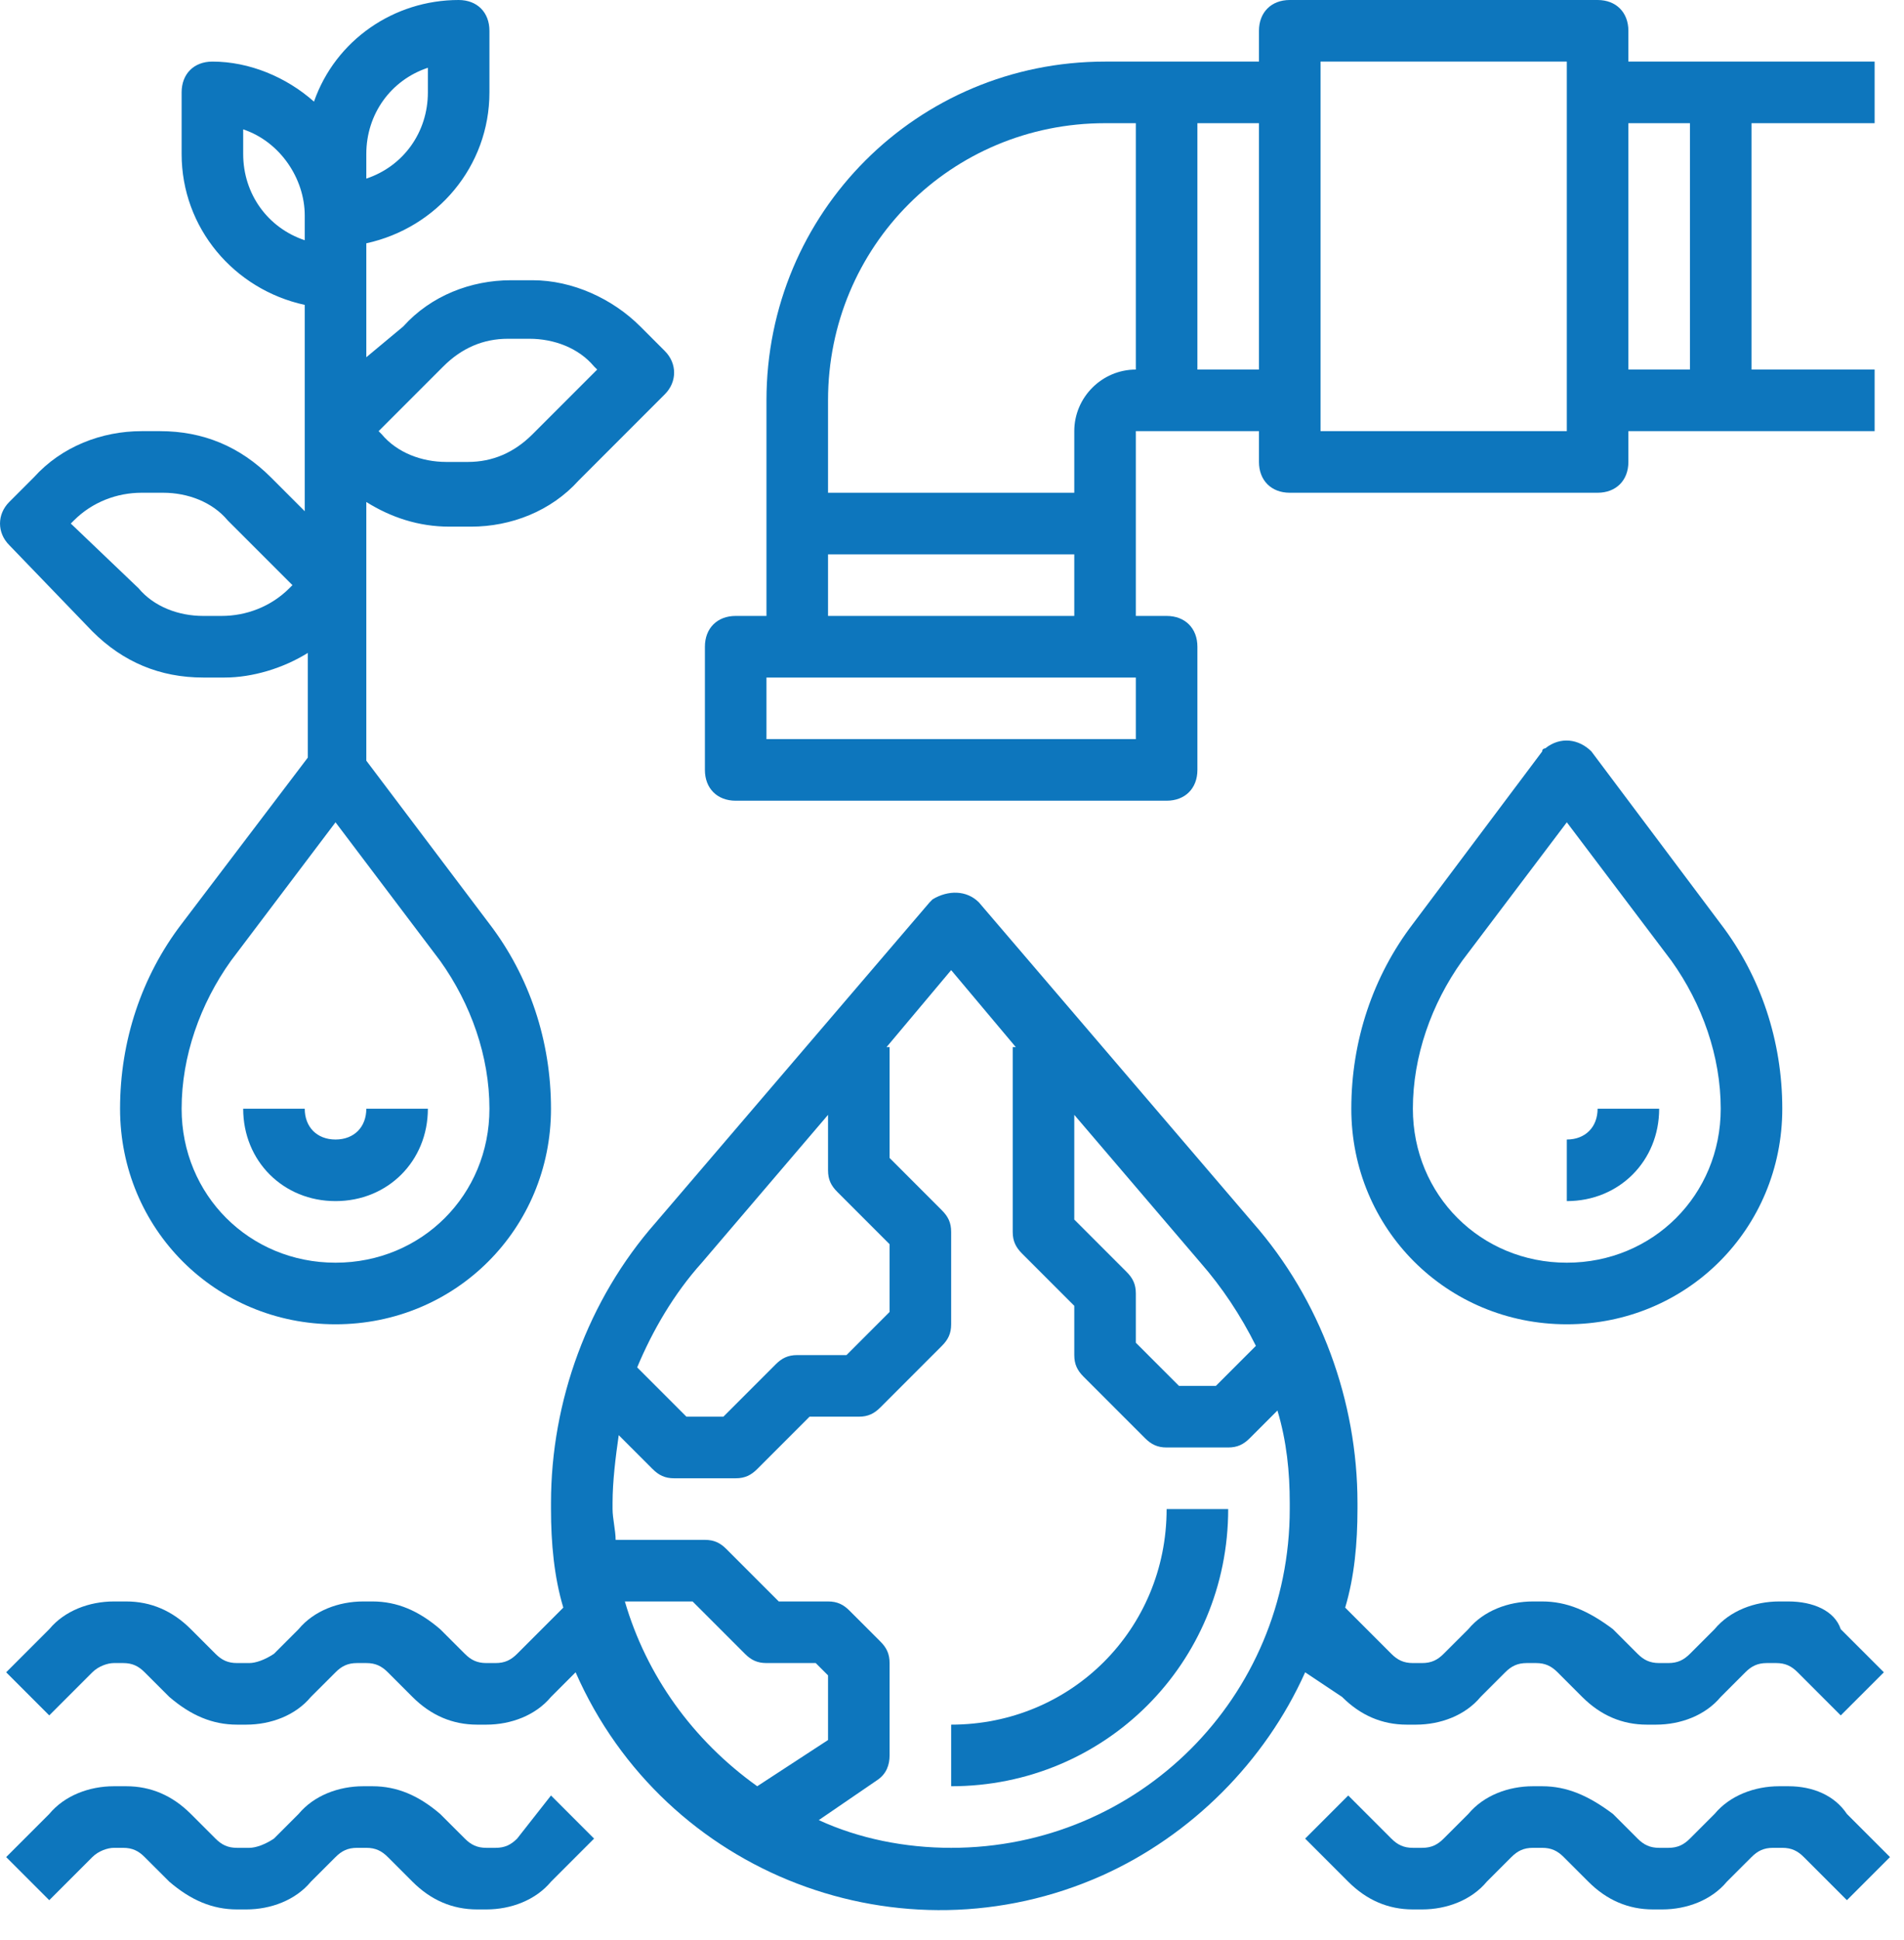 <?xml version="1.0" encoding="UTF-8"?>
<svg width="54px" height="55px" viewBox="0 0 54 55" version="1.1" xmlns="http://www.w3.org/2000/svg" xmlns:xlink="http://www.w3.org/1999/xlink">
    <title>tap</title>
    <g id="Page-1" stroke="none" stroke-width="1" fill="none" fill-rule="evenodd">
        <g id="About" transform="translate(-856, -2456)" fill="#0D76BD" fill-rule="nonzero">
            <g id="Priorities" transform="translate(247, 1892)">
                <g id="tap" transform="translate(609, 564)">
                    <path d="M33.087,42.778 C33.087,46.183 30.381,48.889 26.976,48.889 L26.976,50.635 C31.341,50.635 34.833,47.143 34.833,42.778 L33.087,42.778 Z" id="Path"></path>
                    <path d="M53.167,3.492 L53.167,1.746 L46.183,1.746 L46.183,0.873 C46.183,0.349 45.833,0 45.31,0 L36.579,0 C36.056,0 35.706,0.349 35.706,0.873 L35.706,1.746 L31.341,1.746 C26.016,1.746 21.738,6.024 21.738,11.349 L21.738,17.46 L20.865,17.46 C20.341,17.46 19.992,17.81 19.992,18.333 L19.992,21.825 C19.992,22.349 20.341,22.698 20.865,22.698 L33.087,22.698 C33.611,22.698 33.96,22.349 33.96,21.825 L33.96,18.333 C33.96,17.81 33.611,17.46 33.087,17.46 L32.214,17.46 L32.214,12.222 L35.706,12.222 L35.706,13.095 C35.706,13.619 36.056,13.968 36.579,13.968 L45.31,13.968 C45.833,13.968 46.183,13.619 46.183,13.095 L46.183,12.222 L53.167,12.222 L53.167,10.476 L49.675,10.476 L49.675,3.492 L53.167,3.492 Z M23.484,15.714 L30.468,15.714 L30.468,17.46 L23.484,17.46 L23.484,15.714 L23.484,15.714 Z M32.214,20.952 L21.738,20.952 L21.738,19.206 L32.214,19.206 L32.214,20.952 Z M32.214,10.476 C31.254,10.476 30.468,11.262 30.468,12.222 L30.468,13.968 L23.484,13.968 L23.484,11.349 C23.484,6.984 26.976,3.492 31.341,3.492 L32.214,3.492 L32.214,10.476 Z M35.706,10.476 L33.96,10.476 L33.96,3.492 L35.706,3.492 L35.706,10.476 Z M44.437,12.222 L37.452,12.222 L37.452,1.746 L44.437,1.746 L44.437,12.222 Z M47.929,10.476 L46.183,10.476 L46.183,3.492 L47.929,3.492 L47.929,10.476 Z" id="Shape"></path>
                    <path d="M18.857,9.952 L18.159,9.254 C17.373,8.468 16.238,7.944 15.103,7.944 L14.492,7.944 C13.357,7.944 12.222,8.381 11.437,9.254 L10.389,10.127 L10.389,6.897 C12.397,6.46 13.881,4.714 13.881,2.619 L13.881,0.873 C13.881,0.349 13.532,0 13.008,0 C11.175,0 9.516,1.135 8.905,2.881 C8.119,2.183 7.071,1.746 6.024,1.746 C5.5,1.746 5.151,2.095 5.151,2.619 L5.151,4.365 C5.151,6.46 6.635,8.206 8.643,8.643 L8.643,14.492 L7.683,13.532 C6.81,12.659 5.762,12.222 4.54,12.222 L4.016,12.222 C2.881,12.222 1.746,12.659 0.96,13.532 L0.262,14.23 C-0.087,14.579 -0.087,15.103 0.262,15.452 L2.619,17.897 C3.492,18.77 4.54,19.206 5.762,19.206 L6.373,19.206 C7.159,19.206 8.032,18.944 8.73,18.508 L8.73,21.476 L5.151,26.19 C4.016,27.675 3.405,29.508 3.405,31.429 C3.405,34.833 6.111,37.54 9.516,37.54 C12.921,37.54 15.627,34.833 15.627,31.429 C15.627,29.508 15.016,27.675 13.881,26.19 L10.389,21.563 L10.389,14.23 C11.087,14.667 11.873,14.929 12.746,14.929 L13.357,14.929 C14.492,14.929 15.627,14.492 16.413,13.619 L18.857,11.175 C19.206,10.825 19.206,10.302 18.857,9.952 Z M10.389,4.365 C10.389,3.23 11.087,2.27 12.135,1.921 L12.135,2.619 C12.135,3.754 11.437,4.714 10.389,5.063 L10.389,4.365 Z M8.206,16.675 C7.683,17.198 6.984,17.46 6.286,17.46 L5.762,17.46 C5.063,17.46 4.365,17.198 3.929,16.675 L2.008,14.841 L2.095,14.754 C2.619,14.23 3.317,13.968 4.016,13.968 L4.627,13.968 C5.325,13.968 6.024,14.23 6.46,14.754 L8.294,16.587 L8.206,16.675 Z M8.643,6.81 C7.595,6.46 6.897,5.5 6.897,4.365 L6.897,3.667 C7.944,4.016 8.643,5.063 8.643,6.111 L8.643,6.81 Z M12.484,27.238 C13.357,28.46 13.881,29.944 13.881,31.429 C13.881,33.873 11.96,35.794 9.516,35.794 C7.071,35.794 5.151,33.873 5.151,31.429 C5.151,29.944 5.675,28.46 6.548,27.238 L9.516,23.31 L12.484,27.238 Z M15.103,12.31 C14.579,12.833 13.968,13.095 13.27,13.095 L12.659,13.095 C11.96,13.095 11.262,12.833 10.825,12.31 L10.738,12.222 L12.571,10.389 C13.095,9.865 13.706,9.603 14.405,9.603 L15.016,9.603 C15.714,9.603 16.413,9.865 16.849,10.389 L16.937,10.476 L15.103,12.31 Z" id="Shape"></path>
                    <path d="M10.389,31.429 C10.389,31.952 10.04,32.302 9.516,32.302 C8.992,32.302 8.643,31.952 8.643,31.429 L6.897,31.429 C6.897,32.913 8.032,34.048 9.516,34.048 C11,34.048 12.135,32.913 12.135,31.429 L10.389,31.429 Z" id="Path"></path>
                    <path d="M48.802,26.19 L45.135,21.302 C44.786,20.952 44.262,20.865 43.825,21.214 C43.825,21.214 43.738,21.214 43.738,21.302 L40.071,26.19 C38.937,27.675 38.325,29.508 38.325,31.429 C38.325,34.833 41.032,37.54 44.437,37.54 C47.841,37.54 50.548,34.833 50.548,31.429 C50.548,29.508 49.937,27.675 48.802,26.19 Z M44.437,35.794 C41.992,35.794 40.071,33.873 40.071,31.429 C40.071,29.944 40.595,28.46 41.468,27.238 L44.437,23.31 L47.405,27.238 C48.278,28.46 48.802,29.944 48.802,31.429 C48.802,33.873 46.881,35.794 44.437,35.794 Z" id="Shape"></path>
                    <path d="M45.31,31.429 C45.31,31.952 44.96,32.302 44.437,32.302 L44.437,34.048 C45.921,34.048 47.056,32.913 47.056,31.429 L45.31,31.429 Z" id="Path"></path>
                    <path d="M15.627,50.897 L14.667,52.119 C14.492,52.294 14.317,52.381 14.056,52.381 L13.794,52.381 C13.532,52.381 13.357,52.294 13.183,52.119 L12.484,51.421 C11.873,50.897 11.262,50.635 10.563,50.635 L10.302,50.635 C9.603,50.635 8.905,50.897 8.468,51.421 L7.77,52.119 C7.508,52.294 7.246,52.381 7.071,52.381 L6.722,52.381 C6.46,52.381 6.286,52.294 6.111,52.119 L5.413,51.421 C4.889,50.897 4.278,50.635 3.579,50.635 L3.23,50.635 C2.532,50.635 1.833,50.897 1.397,51.421 L0.175,52.643 L1.397,53.865 L2.619,52.643 C2.794,52.468 3.056,52.381 3.23,52.381 L3.492,52.381 C3.754,52.381 3.929,52.468 4.103,52.643 L4.802,53.341 C5.413,53.865 6.024,54.127 6.722,54.127 L6.984,54.127 C7.683,54.127 8.381,53.865 8.817,53.341 L9.516,52.643 C9.69,52.468 9.865,52.381 10.127,52.381 L10.389,52.381 C10.651,52.381 10.825,52.468 11,52.643 L11.698,53.341 C12.222,53.865 12.833,54.127 13.532,54.127 L13.794,54.127 C14.492,54.127 15.19,53.865 15.627,53.341 L16.849,52.119 L15.627,50.897 Z" id="Path"></path>
                    <path d="M52.381,51.421 C52.032,50.897 51.421,50.635 50.722,50.635 L50.46,50.635 C49.762,50.635 49.063,50.897 48.627,51.421 L47.929,52.119 C47.754,52.294 47.579,52.381 47.317,52.381 L47.056,52.381 C46.794,52.381 46.619,52.294 46.444,52.119 L45.746,51.421 C45.048,50.897 44.437,50.635 43.738,50.635 L43.476,50.635 C42.778,50.635 42.079,50.897 41.643,51.421 L40.944,52.119 C40.77,52.294 40.595,52.381 40.333,52.381 L40.071,52.381 C39.81,52.381 39.635,52.294 39.46,52.119 L38.238,50.897 L37.016,52.119 L38.238,53.341 C38.762,53.865 39.373,54.127 40.071,54.127 L40.333,54.127 C41.032,54.127 41.73,53.865 42.167,53.341 L42.865,52.643 C43.04,52.468 43.214,52.381 43.476,52.381 L43.738,52.381 C44,52.381 44.175,52.468 44.349,52.643 L45.048,53.341 C45.571,53.865 46.183,54.127 46.881,54.127 L47.143,54.127 C47.841,54.127 48.54,53.865 48.976,53.341 L49.675,52.643 C49.849,52.468 50.024,52.381 50.286,52.381 L50.548,52.381 C50.81,52.381 50.984,52.468 51.159,52.643 L52.381,53.865 L53.603,52.643 L52.381,51.421 Z" id="Path"></path>
                    <path d="M52.206,46.183 C52.032,45.659 51.421,45.397 50.722,45.397 L50.46,45.397 C49.762,45.397 49.063,45.659 48.627,46.183 L47.929,46.881 C47.754,47.056 47.579,47.143 47.317,47.143 L47.056,47.143 C46.794,47.143 46.619,47.056 46.444,46.881 L45.746,46.183 C45.048,45.659 44.437,45.397 43.738,45.397 L43.476,45.397 C42.778,45.397 42.079,45.659 41.643,46.183 L40.944,46.881 C40.77,47.056 40.595,47.143 40.333,47.143 L40.071,47.143 C39.81,47.143 39.635,47.056 39.46,46.881 L38.238,45.659 L38.151,45.571 C38.413,44.698 38.5,43.738 38.5,42.778 L38.5,42.603 C38.5,39.722 37.452,36.841 35.532,34.659 L27.762,25.579 C27.413,25.23 26.889,25.23 26.452,25.492 C26.452,25.492 26.452,25.492 26.365,25.579 L18.595,34.659 C16.675,36.841 15.627,39.722 15.627,42.603 L15.627,42.778 C15.627,43.738 15.714,44.698 15.976,45.571 L15.889,45.659 L14.667,46.881 C14.492,47.056 14.317,47.143 14.056,47.143 L13.794,47.143 C13.532,47.143 13.357,47.056 13.183,46.881 L12.484,46.183 C11.873,45.659 11.262,45.397 10.563,45.397 L10.302,45.397 C9.603,45.397 8.905,45.659 8.468,46.183 L7.77,46.881 C7.508,47.056 7.246,47.143 7.071,47.143 L6.722,47.143 C6.46,47.143 6.286,47.056 6.111,46.881 L5.413,46.183 C4.889,45.659 4.278,45.397 3.579,45.397 L3.23,45.397 C2.532,45.397 1.833,45.659 1.397,46.183 L0.175,47.405 L1.397,48.627 L2.619,47.405 C2.794,47.23 3.056,47.143 3.23,47.143 L3.492,47.143 C3.754,47.143 3.929,47.23 4.103,47.405 L4.802,48.103 C5.413,48.627 6.024,48.889 6.722,48.889 L6.984,48.889 C7.683,48.889 8.381,48.627 8.817,48.103 L9.516,47.405 C9.69,47.23 9.865,47.143 10.127,47.143 L10.389,47.143 C10.651,47.143 10.825,47.23 11,47.405 L11.698,48.103 C12.222,48.627 12.833,48.889 13.532,48.889 L13.794,48.889 C14.492,48.889 15.19,48.627 15.627,48.103 L16.325,47.405 C18.857,53.167 25.579,55.698 31.254,53.167 C33.786,52.032 35.881,49.937 37.016,47.405 L38.063,48.103 C38.587,48.627 39.198,48.889 39.897,48.889 L40.159,48.889 C40.857,48.889 41.556,48.627 41.992,48.103 L42.69,47.405 C42.865,47.23 43.04,47.143 43.302,47.143 L43.563,47.143 C43.825,47.143 44,47.23 44.175,47.405 L44.873,48.103 C45.397,48.627 46.008,48.889 46.706,48.889 L46.968,48.889 C47.667,48.889 48.365,48.627 48.802,48.103 L49.5,47.405 C49.675,47.23 49.849,47.143 50.111,47.143 L50.373,47.143 C50.635,47.143 50.81,47.23 50.984,47.405 L52.206,48.627 L53.429,47.405 L52.206,46.183 Z M30.468,31.603 L34.048,35.794 C34.659,36.492 35.183,37.278 35.619,38.151 L34.484,39.286 L33.437,39.286 L32.214,38.063 L32.214,36.667 C32.214,36.405 32.127,36.23 31.952,36.056 L30.468,34.571 L30.468,31.603 Z M19.905,35.794 L23.484,31.603 L23.484,33.175 C23.484,33.437 23.571,33.611 23.746,33.786 L25.23,35.27 L25.23,37.19 L24.008,38.413 L22.611,38.413 C22.349,38.413 22.175,38.5 22,38.675 L20.516,40.159 L19.468,40.159 L18.071,38.762 C18.508,37.714 19.119,36.667 19.905,35.794 Z M17.722,45.397 L19.643,45.397 L21.127,46.881 C21.302,47.056 21.476,47.143 21.738,47.143 L23.135,47.143 L23.484,47.492 L23.484,49.325 L21.476,50.635 C19.643,49.325 18.333,47.492 17.722,45.397 Z M36.579,42.778 C36.579,48.103 32.302,52.381 26.976,52.381 C25.667,52.381 24.357,52.119 23.222,51.595 L24.881,50.46 C25.143,50.286 25.23,50.024 25.23,49.762 L25.23,47.143 C25.23,46.881 25.143,46.706 24.968,46.532 L24.095,45.659 C23.921,45.484 23.746,45.397 23.484,45.397 L22.087,45.397 L20.603,43.913 C20.429,43.738 20.254,43.651 19.992,43.651 L17.46,43.651 C17.46,43.389 17.373,43.04 17.373,42.778 L17.373,42.603 C17.373,41.992 17.46,41.294 17.548,40.683 L18.508,41.643 C18.683,41.817 18.857,41.905 19.119,41.905 L20.865,41.905 C21.127,41.905 21.302,41.817 21.476,41.643 L22.96,40.159 L24.357,40.159 C24.619,40.159 24.794,40.071 24.968,39.897 L26.714,38.151 C26.889,37.976 26.976,37.802 26.976,37.54 L26.976,34.921 C26.976,34.659 26.889,34.484 26.714,34.31 L25.23,32.825 L25.23,29.683 L25.143,29.683 L26.976,27.5 L28.81,29.683 L28.722,29.683 L28.722,34.921 C28.722,35.183 28.81,35.357 28.984,35.532 L30.468,37.016 L30.468,38.413 C30.468,38.675 30.556,38.849 30.73,39.024 L32.476,40.77 C32.651,40.944 32.825,41.032 33.087,41.032 L34.833,41.032 C35.095,41.032 35.27,40.944 35.444,40.77 L36.23,39.984 C36.492,40.857 36.579,41.73 36.579,42.603 L36.579,42.778 L36.579,42.778 Z" id="Shape"></path>
                </g>
            </g>
        </g>
    </g>
</svg>